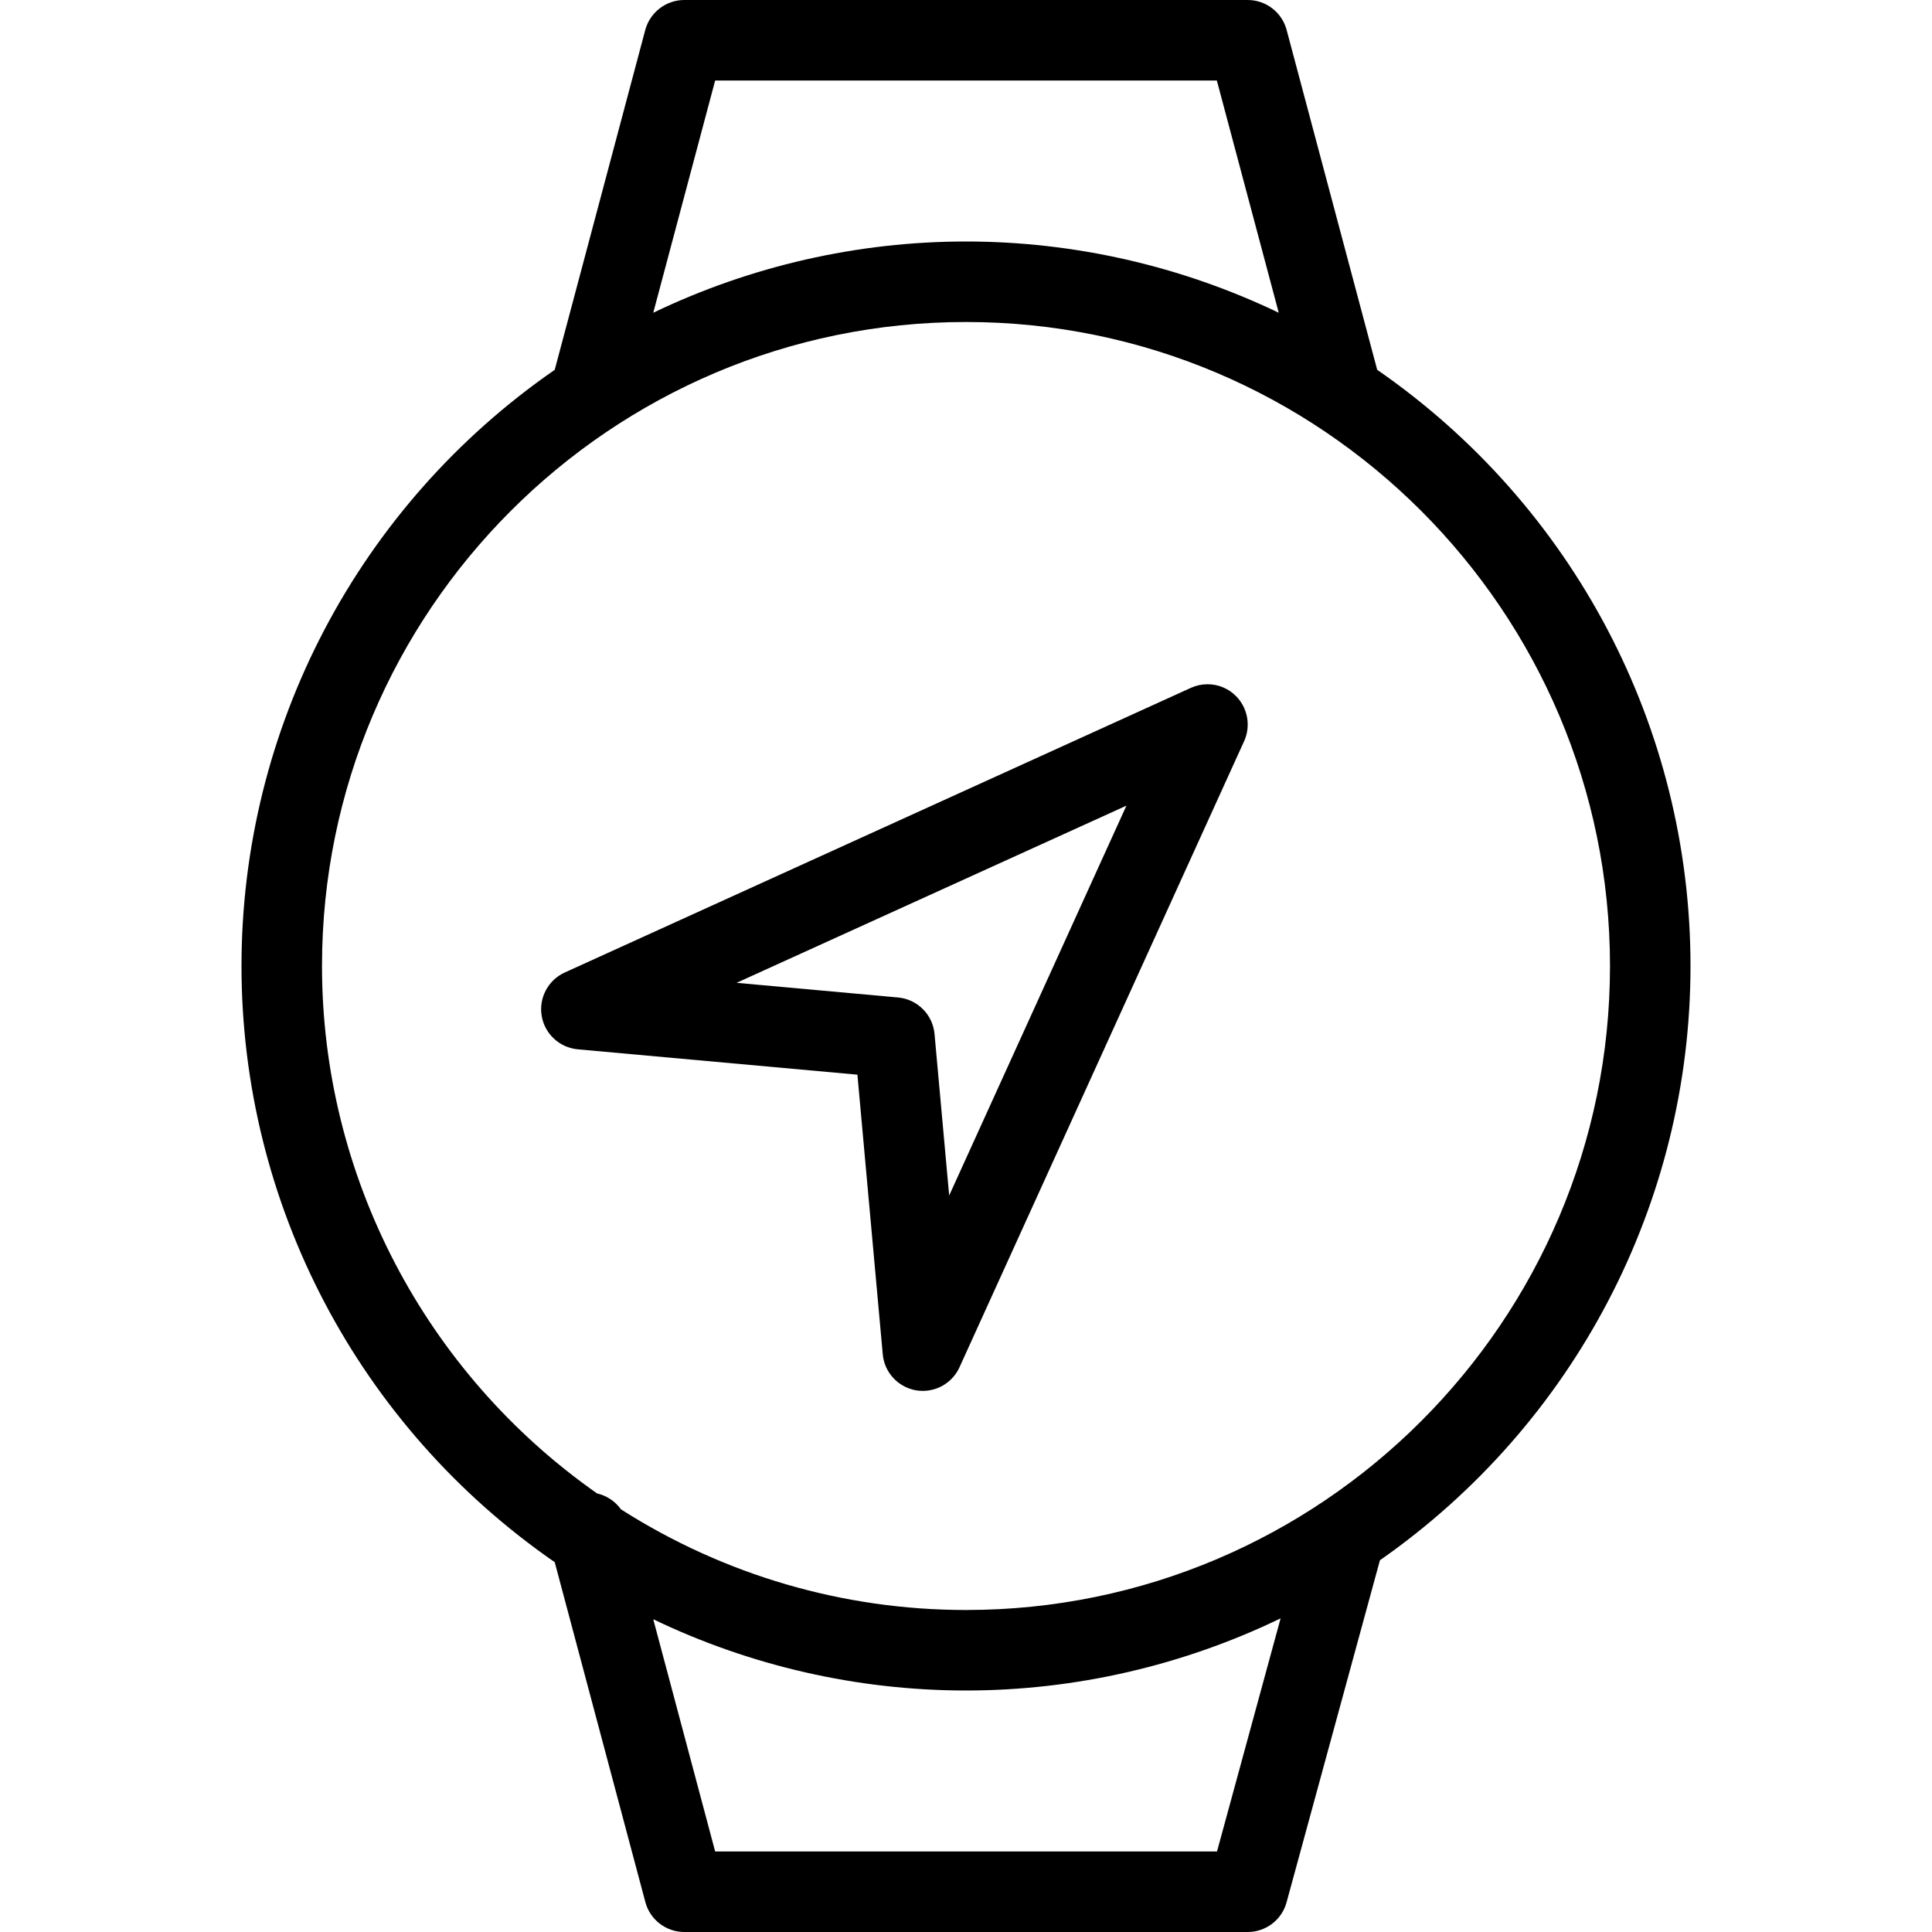 <?xml version="1.0" encoding="utf-8"?>
<!-- Generator: Adobe Illustrator 22.1.0, SVG Export Plug-In . SVG Version: 6.00 Build 0)  -->
<svg version="1.1" id="Layer_1" xmlns="http://www.w3.org/2000/svg" xmlns:xlink="http://www.w3.org/1999/xlink" x="0px" y="0px"
	 viewBox="0 0 24 24" style="enable-background:new 0 0 24 24;" xml:space="preserve">
<g>
	<title>smart-watch-circle-navigation</title>
	<path d="M8.5,24c-0.226,0-0.425-0.153-0.483-0.371l-1.126-4.223C4.453,17.719,3,14.958,3,12c0-2.958,1.453-5.719,3.891-7.406
		l1.125-4.223C8.075,0.153,8.274,0,8.5,0h7c0.226,0,0.425,0.153,0.483,0.372l1.125,4.222C19.547,6.281,21,9.042,21,12
		c0,2.941-1.44,5.693-3.858,7.382l-1.16,4.25C15.923,23.849,15.725,24,15.5,24H8.5z M15.118,23l0.79-2.896
		C14.693,20.691,13.353,21,12,21c-1.344,0-2.676-0.304-3.885-0.885L8.884,23H15.118z M7.713,18.749C8.997,19.568,10.478,20,12,20
		c4.411,0,8-3.589,8-8c0-4.411-3.589-8-8-8c-4.411,0-8,3.589-8,8c0,2.605,1.276,5.05,3.417,6.552
		C7.536,18.579,7.642,18.649,7.713,18.749z M8.115,3.885C9.324,3.304,10.656,3,12,3c1.344,0,2.676,0.305,3.885,0.885L15.116,1H8.884
		L8.115,3.885z"/>
	<path d="M11.464,17.278c-0.027,0-0.054-0.002-0.081-0.006c-0.227-0.039-0.397-0.223-0.417-0.448l-0.315-3.474l-3.474-0.315
		c-0.226-0.021-0.41-0.191-0.448-0.415c-0.038-0.223,0.08-0.445,0.286-0.539l7.778-3.536C14.859,8.515,14.928,8.5,15,8.5
		c0.134,0,0.259,0.052,0.353,0.146c0.147,0.147,0.188,0.372,0.102,0.561l-3.536,7.778C11.838,17.163,11.66,17.278,11.464,17.278z
		 M11.156,12.391c0.24,0.022,0.431,0.212,0.453,0.453l0.182,2.007l2.202-4.843L9.15,12.209L11.156,12.391z"/>
</g>
</svg>

